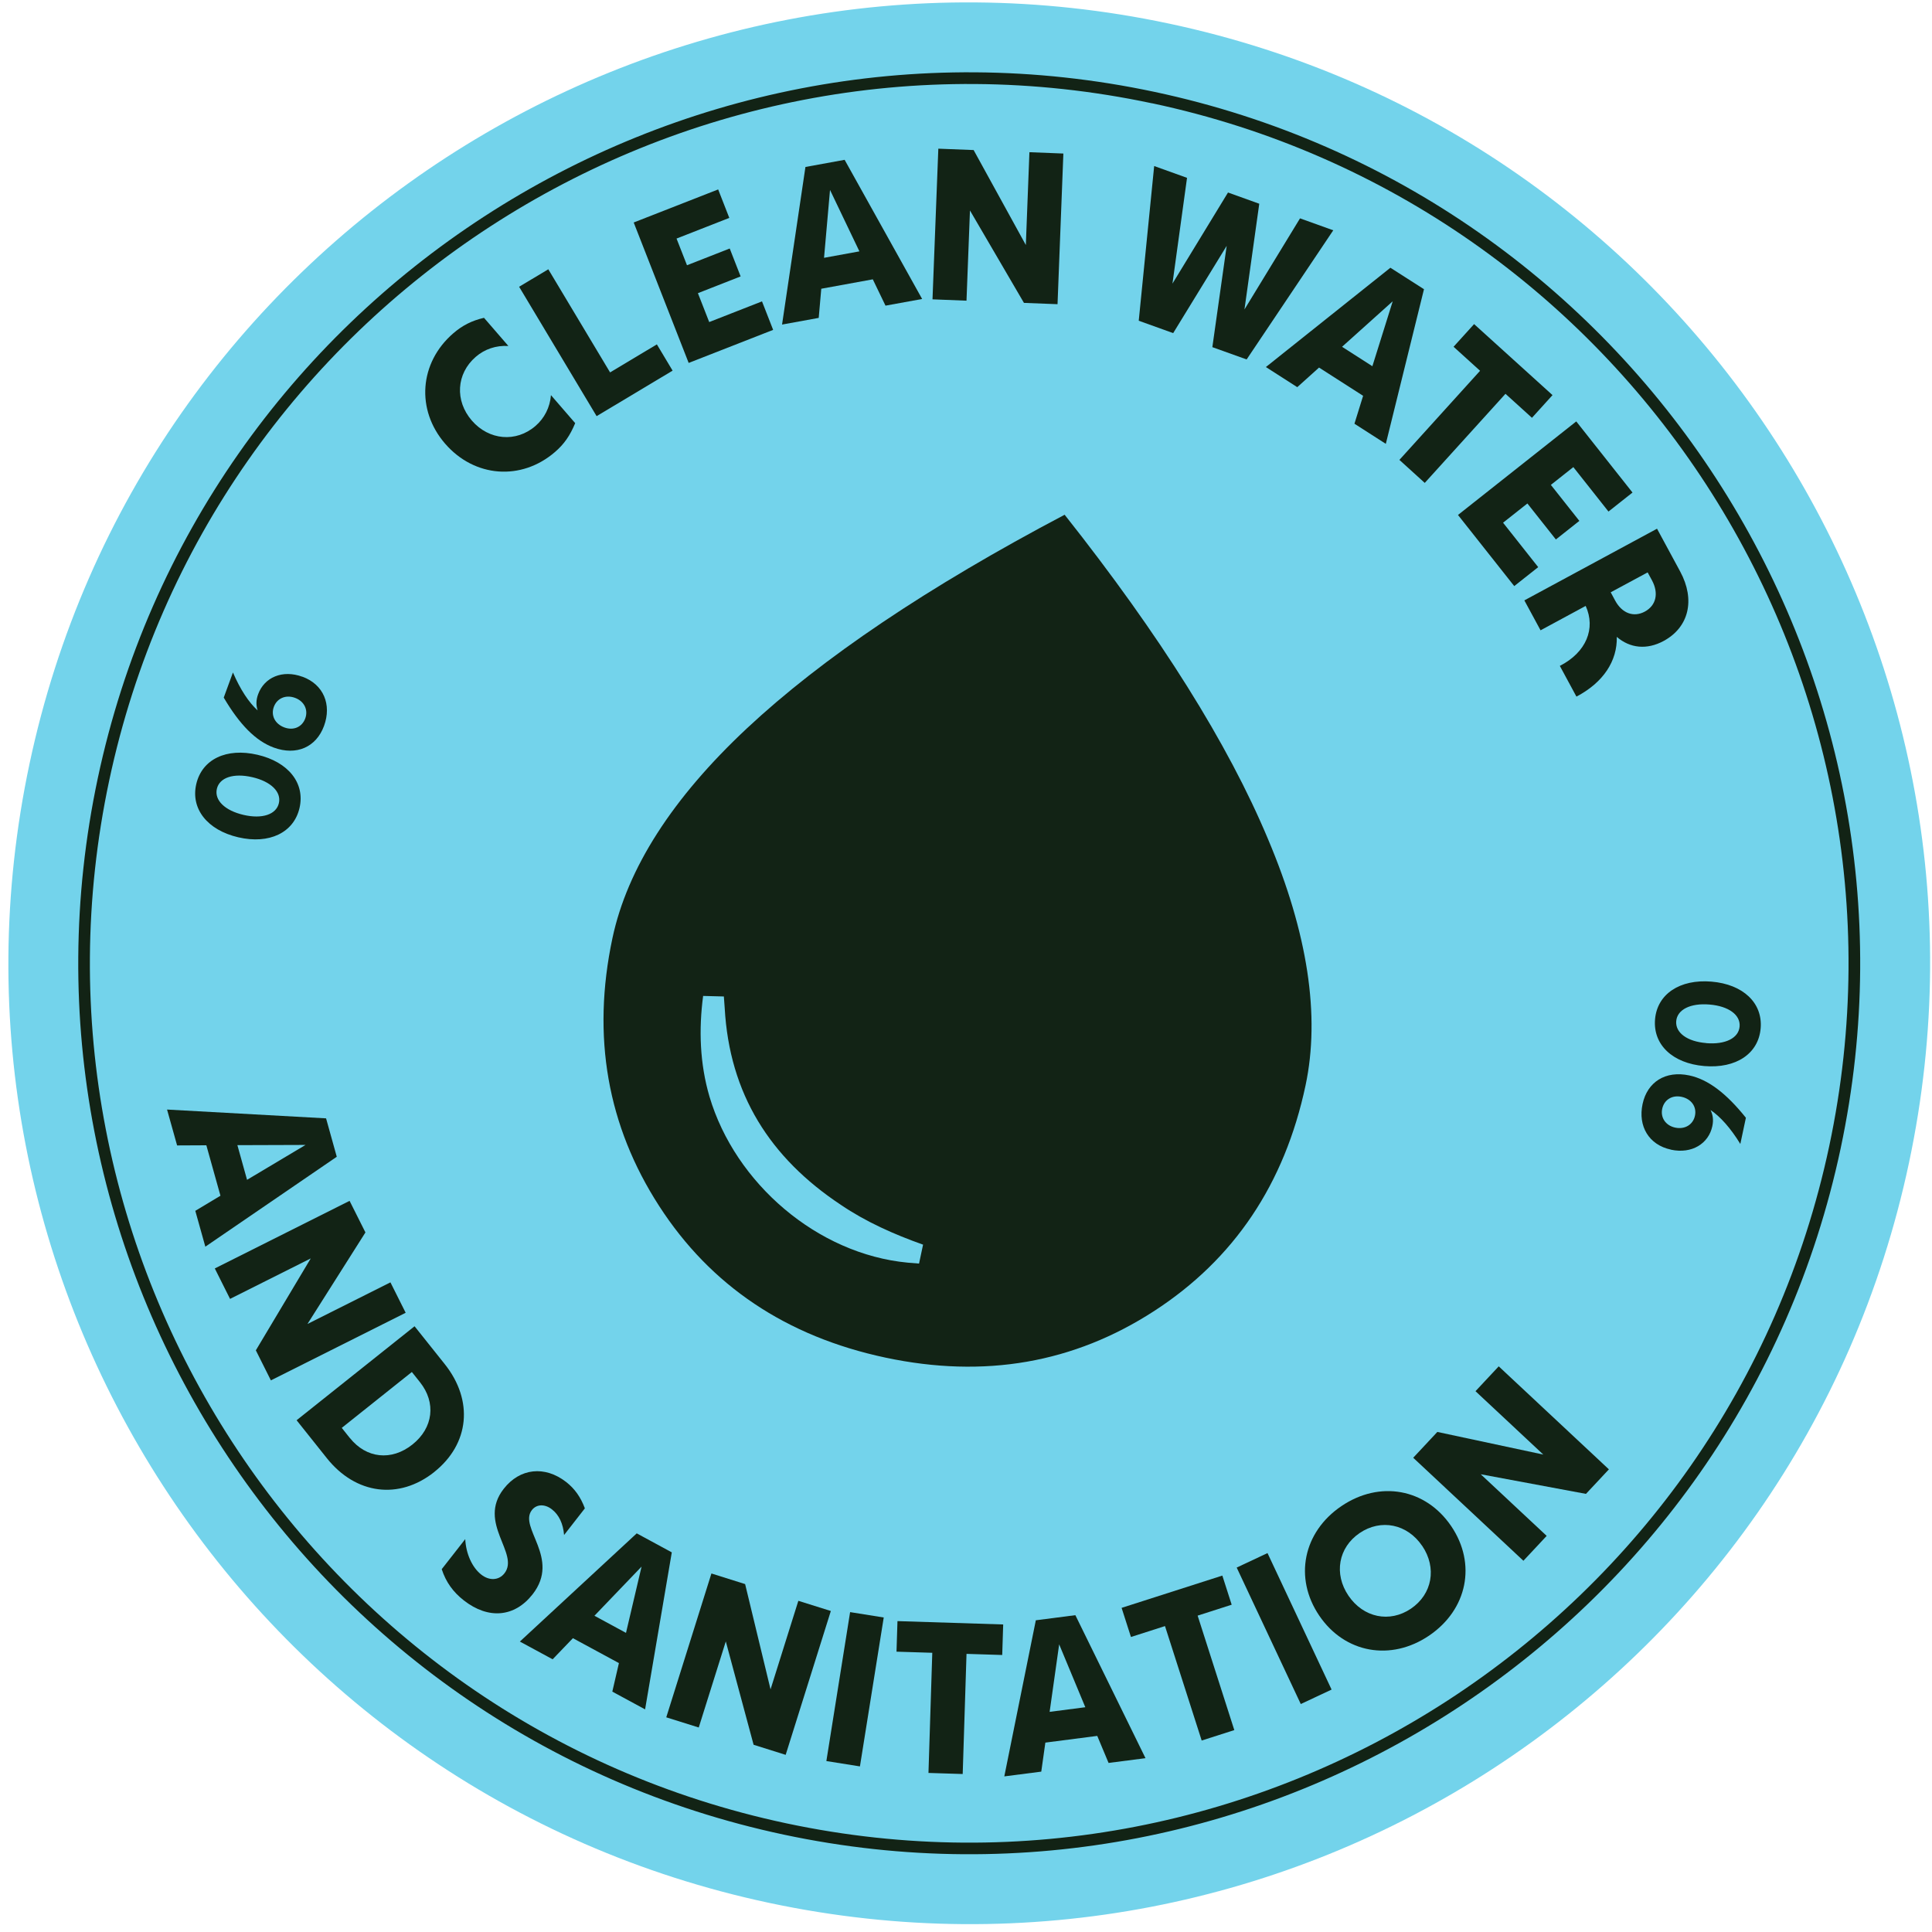 <svg width="198" height="198" viewBox="0 0 198 198" fill="none" xmlns="http://www.w3.org/2000/svg">
<g clip-path="url(#clip0_9087_97542)">
<path d="M78.864 195.024C132.051 206.33 184.332 172.378 195.637 119.191C206.942 66.004 172.991 13.723 119.804 2.417C66.617 -8.888 14.335 25.064 3.03 78.251C-8.275 131.438 25.677 183.719 78.864 195.024Z" fill="#73D3EB"/>
<path d="M80.348 188.026C31.105 177.559 -0.442 128.981 10.025 79.738C20.492 30.494 69.07 -1.052 118.313 9.415C167.557 19.882 199.103 68.459 188.636 117.703C178.169 166.946 129.592 198.493 80.348 188.026ZM118.064 10.588C69.463 0.257 21.522 31.39 11.191 79.992C0.861 128.593 31.994 176.534 80.595 186.864C129.196 197.195 177.137 166.061 187.468 117.46C197.798 68.859 166.666 20.912 118.065 10.582L118.064 10.588Z" fill="#122315"/>
<path d="M45.622 45.475C42.614 42.005 42.963 37.175 46.453 34.159C47.387 33.351 48.365 32.857 49.603 32.571L52.101 35.457C50.835 35.383 49.665 35.781 48.752 36.575C46.764 38.294 46.595 41.07 48.358 43.104C50.107 45.123 52.891 45.373 54.879 43.654C55.797 42.861 56.362 41.755 56.465 40.496L58.948 43.366C58.42 44.645 57.806 45.521 56.888 46.314C53.433 49.307 48.624 48.944 45.617 45.468L45.622 45.475Z" fill="#122315"/>
<path d="M62.524 38.166L67.319 35.293L68.931 37.985L61.144 42.649L53.202 29.389L56.193 27.597L62.524 38.166Z" fill="#122315"/>
<path d="M74.745 22.329L69.335 24.449L70.406 27.184L74.785 25.467L75.903 28.328L71.525 30.045L72.683 33.006L78.093 30.886L79.235 33.807L70.578 37.195L64.945 22.802L73.601 19.414L74.743 22.335L74.745 22.329Z" fill="#122315"/>
<path d="M90.753 31.332L89.449 28.627L84.168 29.591L83.906 32.579L80.149 33.263L82.545 17.112L86.562 16.38L94.505 30.641L90.748 31.325L90.753 31.332ZM84.445 26.423L88.076 25.761L85.064 19.466L84.451 26.424L84.445 26.423Z" fill="#122315"/>
<path d="M105.494 15.598L108.979 15.735L108.381 31.175L104.939 31.041L99.406 21.569L99.051 30.815L95.567 30.678L96.164 15.237L99.782 15.378L105.132 25.11L105.499 15.605L105.494 15.598Z" fill="#122315"/>
<path d="M133.232 22.378L136.638 23.602L127.761 36.837L124.247 35.578L125.715 25.196L120.233 34.139L116.703 32.87L118.285 17.017L121.652 18.226L120.159 29.066L125.852 19.729L129.055 20.88L127.538 31.715L133.232 22.378Z" fill="#122315"/>
<path d="M138.808 43.431L139.698 40.564L135.182 37.67L132.95 39.679L129.734 37.616L142.494 27.439L145.936 29.64L142.025 45.487L138.809 43.425L138.808 43.431ZM137.544 35.543L140.647 37.532L142.733 30.875L137.538 35.542L137.544 35.543Z" fill="#122315"/>
<path d="M157.004 42.821L154.288 40.359L146.015 49.49L143.417 47.132L151.684 38L148.968 35.538L151.072 33.215L159.109 40.493L157.005 42.816L157.004 42.821Z" fill="#122315"/>
<path d="M164.844 52.425L161.243 47.871L158.94 49.694L161.859 53.383L159.453 55.287L156.534 51.598L154.041 53.569L157.642 58.123L155.186 60.065L149.421 52.776L161.542 43.189L167.307 50.478L164.851 52.42L164.844 52.425Z" fill="#122315"/>
<path d="M161.558 71.387L159.859 68.244C162.57 66.856 163.559 64.413 162.508 62.097L157.883 64.597L156.223 61.53L169.82 54.184L172.194 58.574C173.756 61.468 173.096 64.287 170.492 65.691C168.782 66.615 167.056 66.443 165.695 65.269C165.76 67.717 164.329 69.945 161.55 71.397L161.558 71.387ZM168.863 58.659L165.073 60.702L165.532 61.556C166.238 62.859 167.426 63.295 168.57 62.678C169.735 62.047 170.013 60.795 169.3 59.472L168.857 58.658L168.863 58.659Z" fill="#122315"/>
<path d="M20.02 124.089L22.593 122.543L21.148 117.374L18.15 117.389L17.12 113.712L33.417 114.614L34.514 118.55L21.044 127.765L20.014 124.087L20.02 124.089ZM24.329 117.361L25.319 120.914L31.313 117.338L24.329 117.361Z" fill="#122315"/>
<path d="M40.012 131.419L41.575 134.539L27.762 141.467L26.22 138.388L31.846 128.969L23.577 133.116L22.014 129.996L35.827 123.068L37.451 126.305L31.51 135.687L40.018 131.42L40.012 131.419Z" fill="#122315"/>
<path d="M44.508 150.857C40.896 153.731 36.465 153.168 33.494 149.437L30.398 145.552L42.486 135.921L45.583 139.806C48.553 143.537 48.115 147.982 44.503 150.856L44.508 150.857ZM35.851 147.364C37.532 149.472 40.12 149.748 42.264 148.044C44.407 146.34 44.715 143.746 43.033 141.643L42.209 140.608L35.026 146.335L35.849 147.37L35.851 147.364Z" fill="#122315"/>
<path d="M45.258 160.832L47.68 157.736C47.754 159.222 48.381 160.636 49.322 161.373C50.159 162.027 51.129 161.97 51.7 161.238C53.291 159.203 48.877 156.093 51.625 152.578C53.284 150.454 55.842 150.186 58.02 151.881C58.909 152.577 59.518 153.444 59.94 154.583L57.81 157.315C57.711 156.147 57.291 155.252 56.558 154.682C55.825 154.111 54.981 154.151 54.51 154.759C53.11 156.554 57.479 159.678 54.586 163.388C52.75 165.737 50.061 165.989 47.54 164.02C46.441 163.164 45.7 162.14 45.273 160.823L45.258 160.832Z" fill="#122315"/>
<path d="M62.753 173.365L63.43 170.441L58.714 167.889L56.637 170.052L53.278 168.234L65.255 157.146L68.849 159.093L66.112 175.184L62.753 173.365ZM60.911 165.586L64.155 167.344L65.751 160.552L60.916 165.594L60.911 165.586Z" fill="#122315"/>
<path d="M81.819 164.059L85.148 165.102L80.519 179.845L77.232 178.811L74.383 168.219L71.611 177.042L68.282 175.999L72.91 161.257L76.364 162.344L78.969 173.134L81.82 164.053L81.819 164.059Z" fill="#122315"/>
<path d="M84.69 180.481L87.123 165.217L90.569 165.767L88.13 181.029L84.684 180.48L84.69 180.481Z" fill="#122315"/>
<path d="M102.719 169.611L99.053 169.496L98.662 181.809L95.154 181.698L95.544 169.385L91.878 169.271L91.977 166.138L102.811 166.482L102.712 169.615L102.719 169.611Z" fill="#122315"/>
<path d="M113.609 180.668L112.452 177.903L107.133 178.59L106.714 181.564L102.926 182.052L106.156 166.054L110.208 165.53L117.396 180.186L113.608 180.674L113.609 180.668ZM107.571 175.438L111.228 174.965L108.548 168.52L107.571 175.438Z" fill="#122315"/>
<path d="M126.228 164.458L122.739 165.577L126.498 177.308L123.154 178.378L119.394 166.648L115.905 167.766L114.947 164.781L125.271 161.473L126.228 164.458Z" fill="#122315"/>
<path d="M133.31 174.638L126.742 160.651L129.9 159.168L136.467 173.155L133.31 174.638Z" fill="#122315"/>
<path d="M135.203 165.578C132.588 161.721 133.553 157.01 137.466 154.358C141.394 151.692 146.11 152.548 148.725 156.404C151.34 160.26 150.39 164.956 146.462 167.623C142.55 170.275 137.818 169.434 135.203 165.578ZM145.746 158.424C144.222 156.179 141.526 155.63 139.338 157.117C137.163 158.595 136.674 161.297 138.203 163.543C139.733 165.79 142.423 166.337 144.596 164.866C146.791 163.38 147.275 160.671 145.752 158.425L145.746 158.424Z" fill="#122315"/>
<path d="M151.212 142.579L153.596 140.029L164.888 150.586L162.536 153.099L151.752 151.088L158.51 157.404L156.126 159.954L144.833 149.397L147.305 146.751L158.165 149.071L151.213 142.573L151.212 142.579Z" fill="#122315"/>
<path d="M24.427 85.812C21.247 85.075 19.528 82.885 20.114 80.356C20.705 77.81 23.198 76.614 26.384 77.352C29.552 78.086 31.286 80.261 30.696 82.807C30.11 85.336 27.595 86.546 24.427 85.812ZM25.853 79.649C23.934 79.204 22.49 79.684 22.224 80.848C21.959 82.011 23.045 83.072 24.964 83.516C26.865 83.957 28.309 83.477 28.58 82.315C28.852 81.152 27.76 80.091 25.859 79.65L25.853 79.649Z" fill="#122315"/>
<path d="M30.992 69.351C33.176 70.151 34.005 72.224 33.209 74.391C32.409 76.576 30.377 77.468 28.057 76.615C26.207 75.935 24.566 74.269 22.93 71.493L23.873 68.918C24.629 70.671 25.506 71.998 26.402 72.805C26.228 72.249 26.241 71.727 26.458 71.139C27.092 69.419 28.942 68.605 30.991 69.357L30.992 69.351ZM30.244 71.522C29.277 71.165 28.385 71.573 28.066 72.438C27.736 73.332 28.197 74.205 29.148 74.553C30.087 74.899 30.964 74.506 31.286 73.623C31.608 72.74 31.171 71.866 30.244 71.522Z" fill="#122315"/>
<path d="M175.393 100.6C178.648 100.871 180.661 102.793 180.44 105.382C180.223 107.983 177.924 109.526 174.664 109.254C171.422 108.979 169.399 107.073 169.616 104.472C169.831 101.882 172.15 100.331 175.393 100.6ZM174.864 106.905C176.823 107.071 178.188 106.391 178.283 105.198C178.383 104.011 177.153 103.109 175.193 102.949C173.245 102.785 171.886 103.466 171.786 104.652C171.687 105.839 172.91 106.74 174.859 106.898L174.864 106.905Z" fill="#122315"/>
<path d="M171.248 117.819C168.972 117.335 167.857 115.409 168.337 113.15C168.821 110.874 170.699 109.699 173.121 110.214C175.047 110.623 176.912 112.038 178.927 114.553L178.357 117.238C177.36 115.611 176.3 114.428 175.302 113.758C175.557 114.282 175.617 114.801 175.487 115.414C175.106 117.206 173.389 118.28 171.259 117.828L171.248 117.819ZM171.679 115.562C172.683 115.776 173.515 115.251 173.707 114.346C173.905 113.412 173.324 112.618 172.332 112.407C171.357 112.2 170.546 112.716 170.351 113.633C170.156 114.549 170.716 115.358 171.679 115.562Z" fill="#122315"/>
<path d="M129.944 85.975C125.869 76.245 118.939 65.17 109.109 52.753C95.067 60.157 84.237 67.457 76.563 74.629C68.888 81.806 64.282 89.013 62.766 96.146C60.618 106.249 62.264 115.408 67.547 123.588C72.824 131.768 80.593 136.976 90.748 139.135C100.904 141.293 110.061 139.683 118.267 134.369C126.473 129.056 131.649 121.347 133.797 111.244C135.313 104.112 134.036 95.654 129.944 85.975ZM94.2 129.498L93.042 129.404C83.766 128.531 75.353 121.276 72.714 112.395C71.711 108.991 71.608 105.486 72.06 102.068L74.184 102.123L74.27 103.294C74.756 112.115 78.915 118.666 86.176 123.479C88.724 125.21 91.627 126.505 94.6 127.557L94.188 129.495L94.2 129.498Z" fill="#122315"/>
</g>
<defs>
<clipPath id="clip0_9087_97542">
<rect width="198" height="198" fill="white"/>
</clipPath>
</defs>
</svg>
